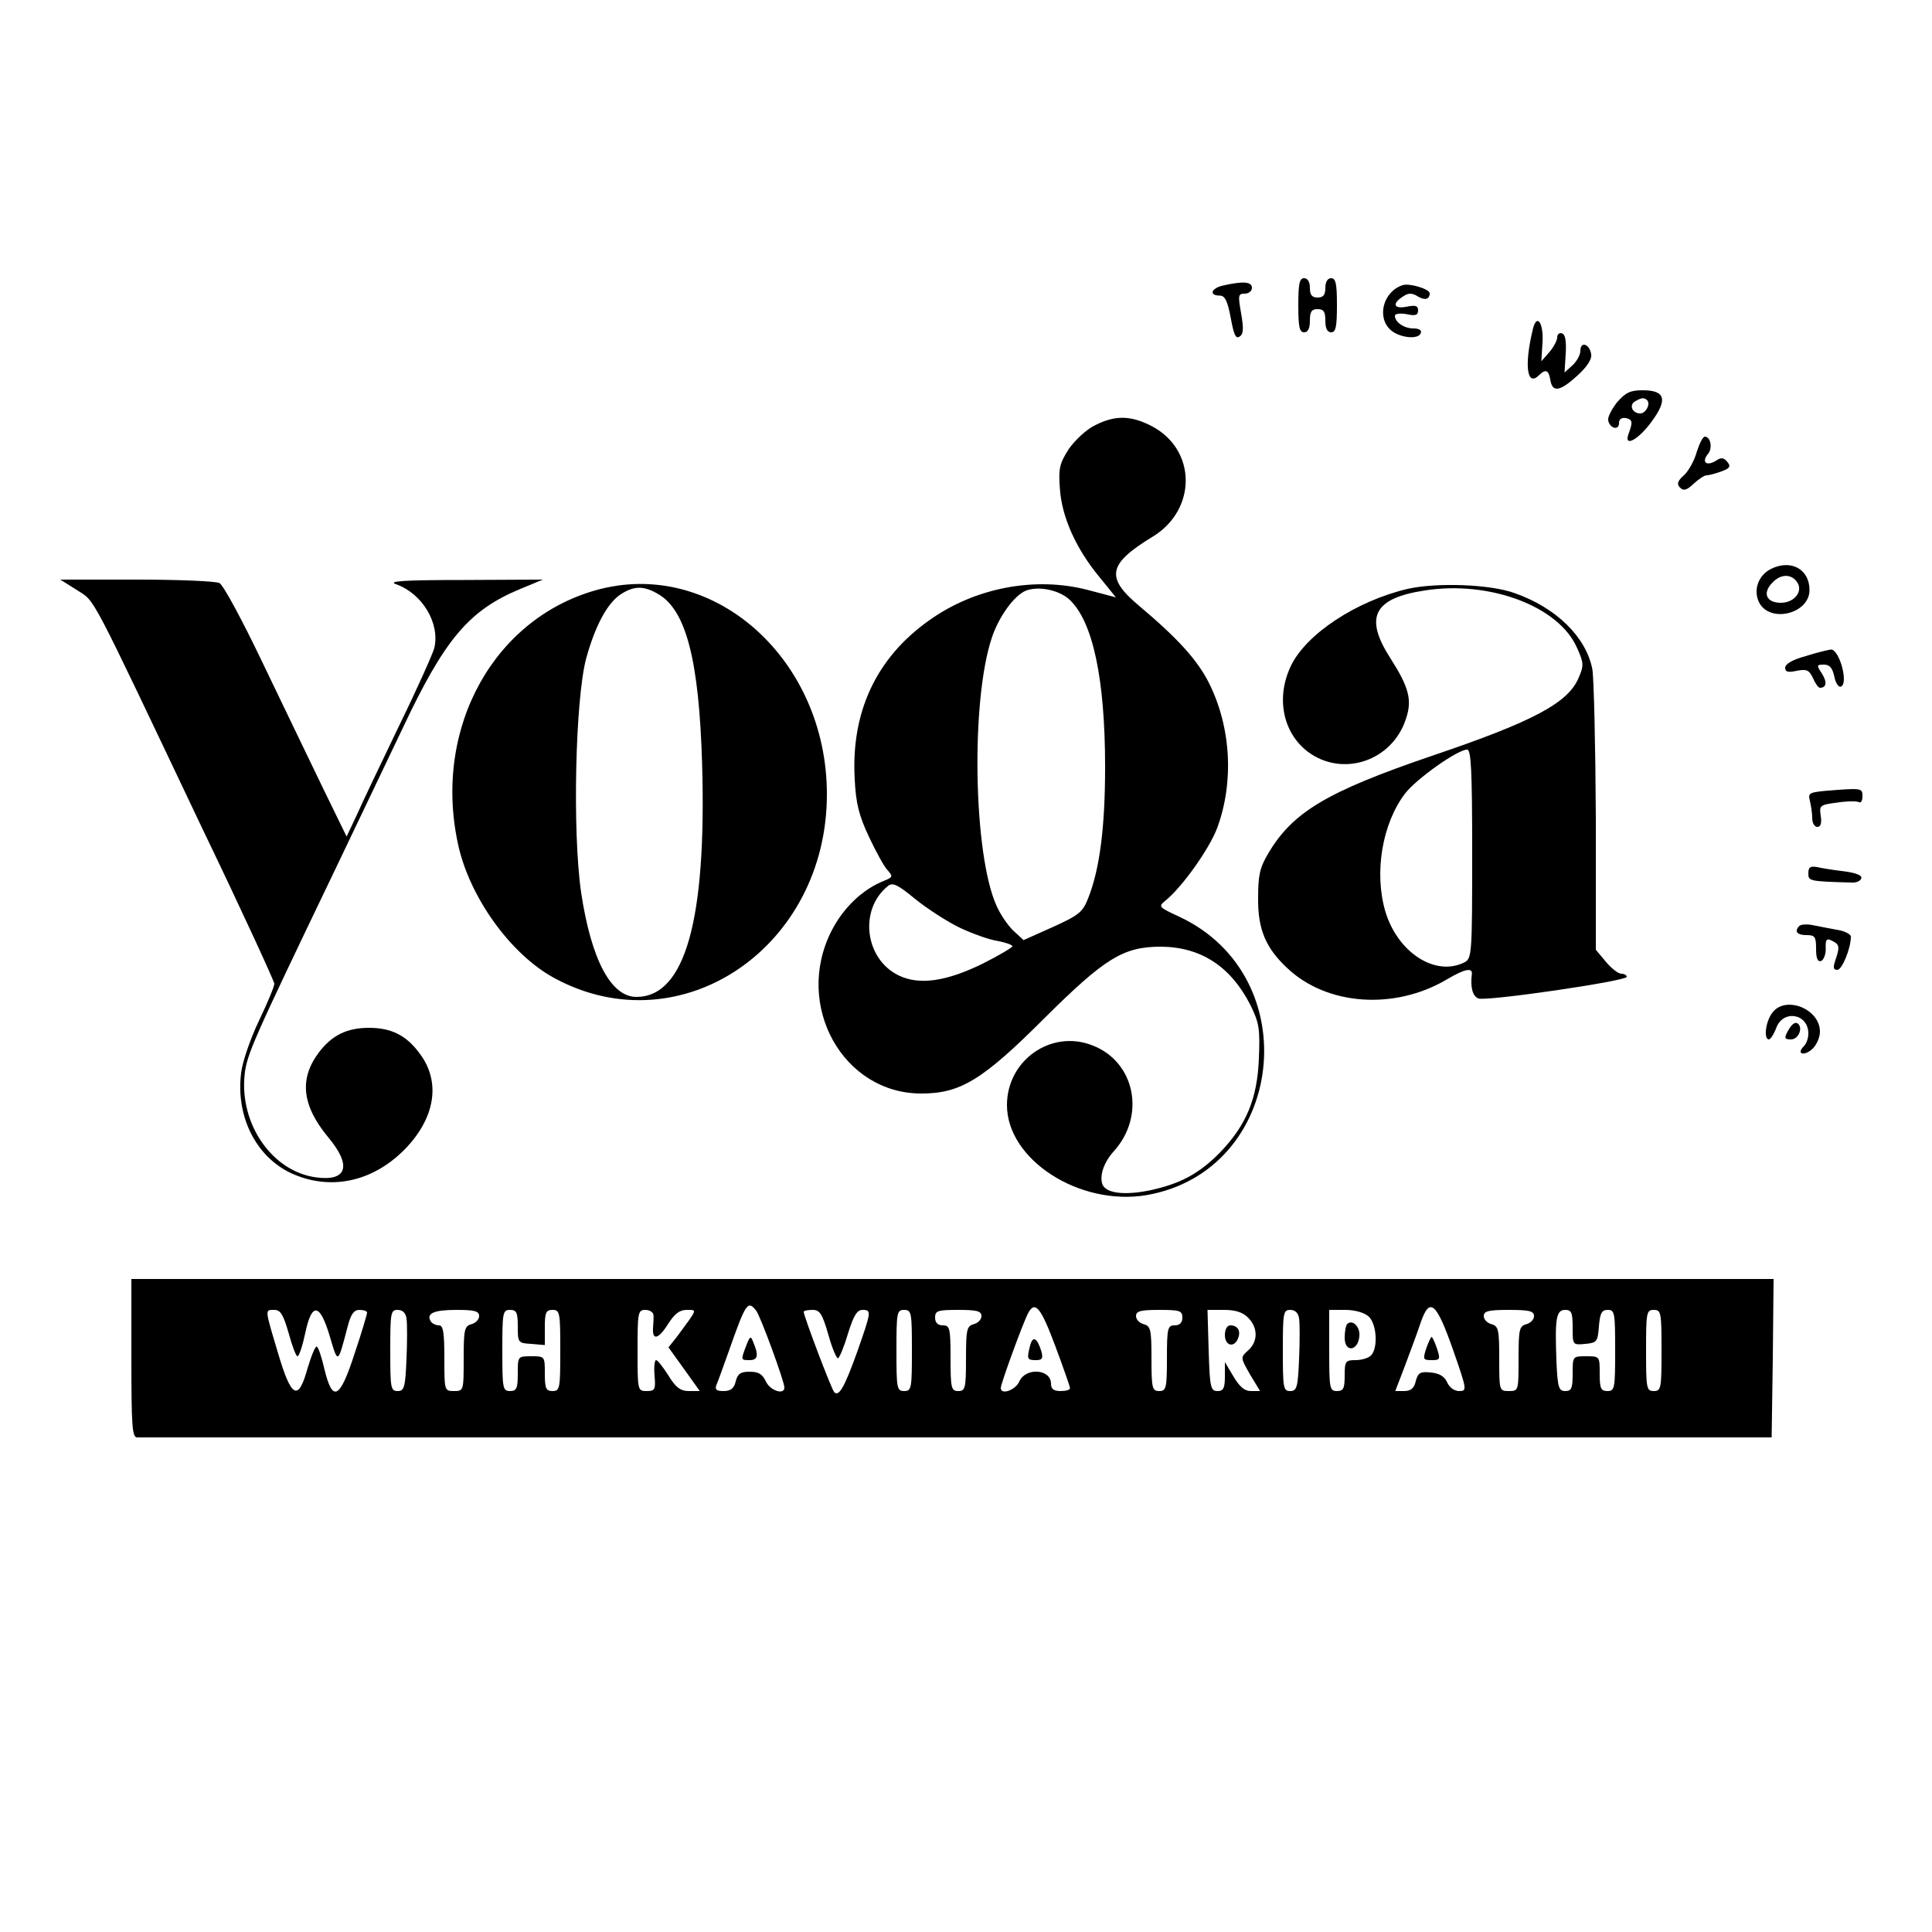 <?xml version="1.0" standalone="no"?>
<!DOCTYPE svg PUBLIC "-//W3C//DTD SVG 20010904//EN"
 "http://www.w3.org/TR/2001/REC-SVG-20010904/DTD/svg10.dtd">
<svg version="1.0" xmlns="http://www.w3.org/2000/svg"
 width="500pt" height="500pt" viewBox="0 0 500 500"
 preserveAspectRatio="xMidYMid meet">

<g transform="translate(0,500) scale(0.1,-0.1)"
fill="#000000" stroke="none">
<path d="M3360 4210 c0 -56 3 -70 15 -70 10 0 15 10 15 30 0 23 4 30 20 30 16
0 20 -7 20 -30 0 -20 5 -30 15 -30 12 0 15 14 15 70 0 56 -3 70 -15 70 -9 0
-15 -9 -15 -25 0 -18 -5 -25 -20 -25 -15 0 -20 7 -20 25 0 16 -6 25 -15 25
-12 0 -15 -14 -15 -70z"/>
<path d="M3165 4261 c-31 -7 -37 -26 -8 -26 13 0 20 -14 28 -57 8 -44 13 -56
23 -49 10 6 11 20 4 60 -8 46 -8 51 9 51 11 0 19 7 19 15 0 16 -22 18 -75 6z"/>
<path d="M3630 4262 c-50 -16 -68 -83 -31 -116 22 -20 72 -26 78 -8 3 7 -4 12
-19 12 -24 0 -48 16 -48 33 0 5 14 7 30 4 23 -5 30 -3 30 10 0 12 -7 14 -31 9
-33 -6 -37 9 -6 28 12 8 22 8 36 -1 18 -11 31 -8 31 8 0 11 -53 27 -70 21z"/>
<path d="M3967 4148 c-23 -95 -15 -150 16 -119 17 17 25 13 29 -11 5 -34 24
-32 68 8 27 24 40 44 38 57 -4 27 -28 35 -28 9 0 -10 -9 -27 -21 -38 l-20 -18
3 48 c2 33 -1 50 -9 53 -7 3 -13 -2 -13 -10 0 -8 -9 -25 -20 -38 l-21 -24 3
49 c3 51 -15 76 -25 34z"/>
<path d="M4185 3959 c-14 -18 -25 -39 -23 -47 4 -21 28 -27 28 -7 0 10 6 15
18 13 17 -4 18 -10 7 -40 -14 -37 24 -17 58 29 44 59 37 83 -22 83 -32 0 -44
-6 -66 -31z m78 5 c9 -10 -4 -34 -18 -34 -20 0 -30 21 -14 31 17 10 24 11 32
3z"/>
<path d="M2835 3900 c-23 -11 -52 -38 -69 -62 -24 -38 -27 -50 -23 -103 5 -73
41 -154 102 -228 l43 -53 -72 19 c-137 36 -294 6 -412 -79 -137 -97 -202 -238
-192 -411 3 -62 11 -94 37 -149 18 -38 39 -77 48 -86 14 -16 14 -18 -8 -27
-56 -22 -107 -70 -138 -132 -96 -192 31 -419 233 -419 101 0 158 34 318 194
158 157 205 186 303 186 103 -1 180 -51 231 -151 23 -47 25 -61 22 -138 -4
-105 -33 -173 -100 -243 -55 -56 -104 -82 -184 -99 -65 -13 -112 -7 -121 16
-8 23 4 57 29 85 84 92 56 233 -56 275 -106 41 -220 -39 -220 -155 0 -141 187
-262 361 -233 359 62 418 566 84 721 -52 24 -54 26 -35 41 44 36 113 133 134
188 44 119 36 261 -21 375 -30 60 -81 116 -182 201 -87 73 -79 108 36 178 115
70 114 225 -2 286 -54 28 -94 29 -146 3z m-67 -452 c60 -56 92 -204 92 -433 0
-156 -14 -265 -44 -340 -14 -36 -25 -44 -91 -74 l-76 -34 -26 24 c-14 13 -34
42 -44 65 -60 132 -67 531 -12 694 18 54 57 108 87 121 32 13 86 3 114 -23z
m-284 -849 c32 -15 76 -31 97 -34 21 -4 39 -10 39 -14 0 -3 -35 -24 -77 -45
-94 -46 -163 -56 -216 -31 -89 42 -105 171 -29 232 12 10 25 4 71 -34 31 -25
82 -58 115 -74z"/>
<path d="M4391 3830 c-6 -22 -21 -49 -33 -60 -17 -15 -19 -23 -10 -32 9 -9 17
-7 35 10 13 12 28 22 34 22 7 0 24 5 38 10 22 8 25 13 15 25 -9 11 -16 12 -30
2 -24 -14 -37 -3 -20 18 13 15 7 45 -8 45 -5 0 -14 -18 -21 -40z"/>
<path d="M4584 3528 c-33 -16 -47 -54 -32 -86 27 -56 131 -31 131 31 0 54 -48
80 -99 55z m65 -32 c20 -24 -4 -56 -40 -56 -37 0 -48 24 -24 50 21 24 48 26
64 6z"/>
<path d="M199 3473 c49 -32 27 9 325 -618 103 -214 186 -395 186 -401 0 -7
-18 -50 -40 -96 -22 -46 -43 -107 -46 -135 -14 -112 38 -216 129 -259 100 -46
209 -24 293 60 81 82 96 177 39 251 -34 46 -73 65 -130 65 -57 0 -96 -19 -130
-64 -51 -68 -44 -137 25 -220 61 -73 48 -114 -32 -103 -113 15 -198 137 -185
265 6 54 19 83 236 535 48 100 125 262 172 360 110 234 173 308 306 363 l58
24 -205 -1 c-156 0 -198 -3 -175 -11 68 -24 114 -101 99 -165 -4 -15 -45 -107
-92 -203 -46 -96 -96 -200 -109 -230 l-26 -55 -61 125 c-33 69 -104 215 -156
324 -52 109 -102 202 -112 207 -9 5 -106 9 -214 9 l-198 0 43 -27z"/>
<path d="M1555 3476 c-273 -69 -435 -356 -370 -659 29 -138 137 -288 251 -349
327 -176 705 81 704 478 -1 345 -287 604 -585 530z m151 -15 c70 -43 103 -171
111 -436 12 -406 -44 -605 -170 -605 -66 0 -117 97 -143 270 -23 158 -15 501
13 606 24 87 56 145 91 167 35 22 60 21 98 -2z"/>
<path d="M3643 3476 c-132 -31 -262 -116 -302 -199 -39 -81 -22 -172 43 -222
90 -68 220 -25 255 86 16 48 7 81 -41 156 -68 106 -43 155 90 175 167 26 346
-41 393 -148 18 -39 18 -47 5 -77 -27 -66 -117 -114 -380 -203 -273 -93 -361
-146 -424 -253 -22 -37 -26 -57 -26 -115 -1 -81 20 -130 76 -182 102 -96 276
-109 412 -29 47 28 68 32 65 13 -4 -33 2 -56 17 -62 20 -8 384 45 384 56 0 4
-6 8 -14 8 -8 0 -26 14 -40 31 l-26 31 0 341 c-1 188 -5 361 -9 385 -16 83
-93 159 -201 197 -63 23 -201 28 -277 11z m167 -686 c0 -256 -1 -270 -19 -280
-75 -39 -174 24 -206 132 -29 100 -8 226 51 304 29 38 136 114 161 114 10 0
13 -50 13 -270z"/>
<path d="M4673 3302 c-33 -9 -53 -20 -53 -30 0 -11 7 -13 30 -8 26 5 32 2 42
-19 6 -14 14 -25 18 -25 17 0 19 15 5 37 -14 21 -14 23 5 23 15 0 22 -8 27
-30 3 -17 11 -29 17 -27 21 7 -4 98 -26 96 -7 -1 -37 -8 -65 -17z"/>
<path d="M4721 2953 c-39 -4 -42 -6 -37 -26 3 -12 6 -32 6 -44 0 -13 6 -23 13
-23 9 0 12 9 9 29 -4 27 -2 28 43 34 26 4 51 4 56 1 5 -3 9 4 9 15 0 22 -1 22
-99 14z"/>
<path d="M4680 2740 c0 -20 1 -21 112 -24 12 -1 23 4 25 11 3 7 -13 14 -44 18
-26 3 -58 8 -70 11 -18 3 -23 0 -23 -16z"/>
<path d="M4657 2604 c-14 -14 -7 -24 18 -24 22 0 25 -4 25 -36 0 -24 4 -34 13
-31 6 2 12 16 12 30 -1 29 2 31 24 18 11 -7 11 -15 3 -40 -9 -25 -8 -31 3 -31
12 0 35 55 35 86 0 6 -15 14 -32 17 -18 3 -47 9 -63 12 -17 4 -33 3 -38 -1z"/>
<path d="M4586 2378 c-17 -23 -22 -68 -8 -68 4 0 13 14 19 30 18 48 83 37 83
-15 0 -12 -5 -26 -12 -33 -20 -20 1 -26 22 -7 11 10 20 30 20 45 0 60 -91 95
-124 48z"/>
<path d="M4632 2340 c-16 -26 -15 -30 3 -30 19 0 31 28 19 40 -6 6 -14 2 -22
-10z"/>
<path d="M340 1485 c0 -176 2 -205 15 -205 8 0 963 0 2123 0 l2107 0 3 205 2
205 -2125 0 -2125 0 0 -205z m1617 123 c11 -14 73 -183 73 -199 0 -20 -37 -8
-48 16 -9 19 -19 25 -42 25 -23 0 -31 -5 -36 -25 -4 -18 -13 -25 -31 -25 -20
0 -24 4 -18 18 4 9 17 46 30 82 45 128 50 136 72 108z m775 -94 c20 -54 37
-102 37 -106 1 -5 -10 -8 -24 -8 -18 0 -25 5 -25 19 0 38 -65 43 -82 6 -10
-23 -48 -36 -48 -17 0 11 58 170 71 194 18 33 33 14 71 -88z m1028 -6 c37
-106 37 -108 16 -108 -12 0 -25 9 -31 23 -7 15 -20 23 -42 25 -28 3 -33 -1
-39 -22 -4 -19 -13 -26 -30 -26 l-23 0 26 68 c14 37 32 86 40 110 23 66 40 52
83 -70z m-3013 42 c9 -33 19 -60 23 -60 4 0 13 27 20 60 17 81 38 78 64 -10
21 -71 20 -71 46 28 8 31 16 42 30 42 11 0 20 -3 20 -7 0 -4 -14 -52 -32 -105
-38 -118 -57 -129 -78 -43 -7 31 -16 58 -20 60 -4 2 -14 -23 -24 -56 -24 -87
-42 -78 -77 41 -34 114 -34 110 -9 110 16 0 23 -12 37 -60z m305 38 c2 -13 2
-60 0 -105 -3 -74 -6 -83 -23 -83 -18 0 -19 8 -19 105 0 97 1 105 19 105 13 0
21 -8 23 -22z m188 6 c0 -9 -9 -18 -20 -21 -18 -5 -20 -14 -20 -89 0 -83 0
-84 -25 -84 -25 0 -25 1 -25 85 0 67 -3 85 -14 85 -8 0 -18 5 -21 10 -13 21 8
30 66 30 47 0 59 -3 59 -16z m100 -27 c0 -42 1 -43 35 -45 l35 -3 0 46 c0 38
3 45 20 45 19 0 20 -7 20 -105 0 -98 -1 -105 -20 -105 -17 0 -20 7 -20 45 0
45 0 45 -35 45 -35 0 -35 0 -35 -45 0 -38 -3 -45 -20 -45 -19 0 -20 7 -20 105
0 98 1 105 20 105 17 0 20 -7 20 -43z m351 31 c1 -7 0 -23 -1 -35 -2 -34 15
-28 40 12 16 25 29 35 47 35 28 0 29 4 -24 -68 l-23 -29 41 -57 40 -56 -28 0
c-22 0 -34 9 -53 40 -14 22 -28 40 -32 40 -4 0 -6 -18 -4 -40 3 -36 1 -40 -20
-40 -24 0 -24 1 -24 105 0 98 1 105 20 105 11 0 20 -6 21 -12z m453 -53 c10
-36 22 -63 25 -60 4 2 16 31 26 65 14 45 23 60 37 60 24 0 23 -4 -13 -107 -34
-95 -48 -118 -60 -106 -7 7 -79 197 -79 208 0 3 10 5 23 5 19 0 25 -10 41 -65z
m216 -40 c0 -98 -1 -105 -20 -105 -19 0 -20 7 -20 105 0 98 1 105 20 105 19 0
20 -7 20 -105z m180 89 c0 -9 -9 -18 -20 -21 -18 -5 -20 -14 -20 -89 0 -77 -2
-84 -20 -84 -18 0 -20 7 -20 85 0 78 -2 85 -20 85 -13 0 -20 7 -20 20 0 18 7
20 60 20 48 0 60 -3 60 -16z m520 -4 c0 -13 -7 -20 -20 -20 -18 0 -20 -7 -20
-85 0 -78 -2 -85 -20 -85 -18 0 -20 7 -20 84 0 75 -2 84 -20 89 -11 3 -20 12
-20 21 0 13 12 16 60 16 53 0 60 -2 60 -20z m170 0 c26 -26 26 -62 0 -85 -20
-18 -20 -18 5 -62 l26 -43 -24 0 c-16 0 -29 11 -45 38 l-22 37 0 -37 c0 -31
-4 -38 -19 -38 -18 0 -20 9 -23 105 l-3 105 43 0 c29 0 48 -6 62 -20z m132 -2
c2 -13 2 -60 0 -105 -3 -74 -6 -83 -23 -83 -18 0 -19 8 -19 105 0 97 1 105 19
105 13 0 21 -8 23 -22z m180 5 c21 -19 25 -82 6 -101 -7 -7 -25 -12 -40 -12
-26 0 -28 -3 -28 -40 0 -33 -3 -40 -20 -40 -19 0 -20 7 -20 105 l0 105 42 0
c24 0 49 -7 60 -17z m428 1 c0 -9 -9 -18 -20 -21 -18 -5 -20 -14 -20 -89 0
-83 0 -84 -25 -84 -25 0 -25 1 -25 84 0 75 -2 84 -20 89 -11 3 -20 12 -20 21
0 13 12 16 65 16 53 0 65 -3 65 -16z m100 -30 c0 -45 0 -45 33 -42 30 3 32 6
35 46 3 34 7 42 23 42 18 0 19 -8 19 -105 0 -98 -1 -105 -20 -105 -17 0 -20 7
-20 45 0 45 0 45 -35 45 -35 0 -35 0 -35 -45 0 -38 -3 -45 -19 -45 -17 0 -20
9 -23 78 -4 110 -1 132 23 132 16 0 19 -7 19 -46z m230 -59 c0 -98 -1 -105
-20 -105 -19 0 -20 7 -20 105 0 98 1 105 20 105 19 0 20 -7 20 -105z"/>
<path d="M1931 1517 c-14 -37 -14 -37 9 -37 21 0 24 12 10 45 -7 19 -9 18 -19
-8z"/>
<path d="M2666 1518 c-9 -35 -8 -38 15 -38 16 0 19 4 14 23 -11 35 -22 41 -29
15z"/>
<path d="M3691 1510 c-9 -28 -8 -30 14 -30 22 0 23 2 14 30 -6 17 -12 30 -14
30 -2 0 -8 -13 -14 -30z"/>
<path d="M3170 1545 c0 -28 24 -34 34 -9 8 20 -1 34 -20 34 -8 0 -14 -10 -14
-25z"/>
<path d="M3486 1573 c-3 -4 -6 -19 -6 -35 0 -39 34 -35 38 3 3 25 -18 46 -32
32z"/>
</g>
</svg>
